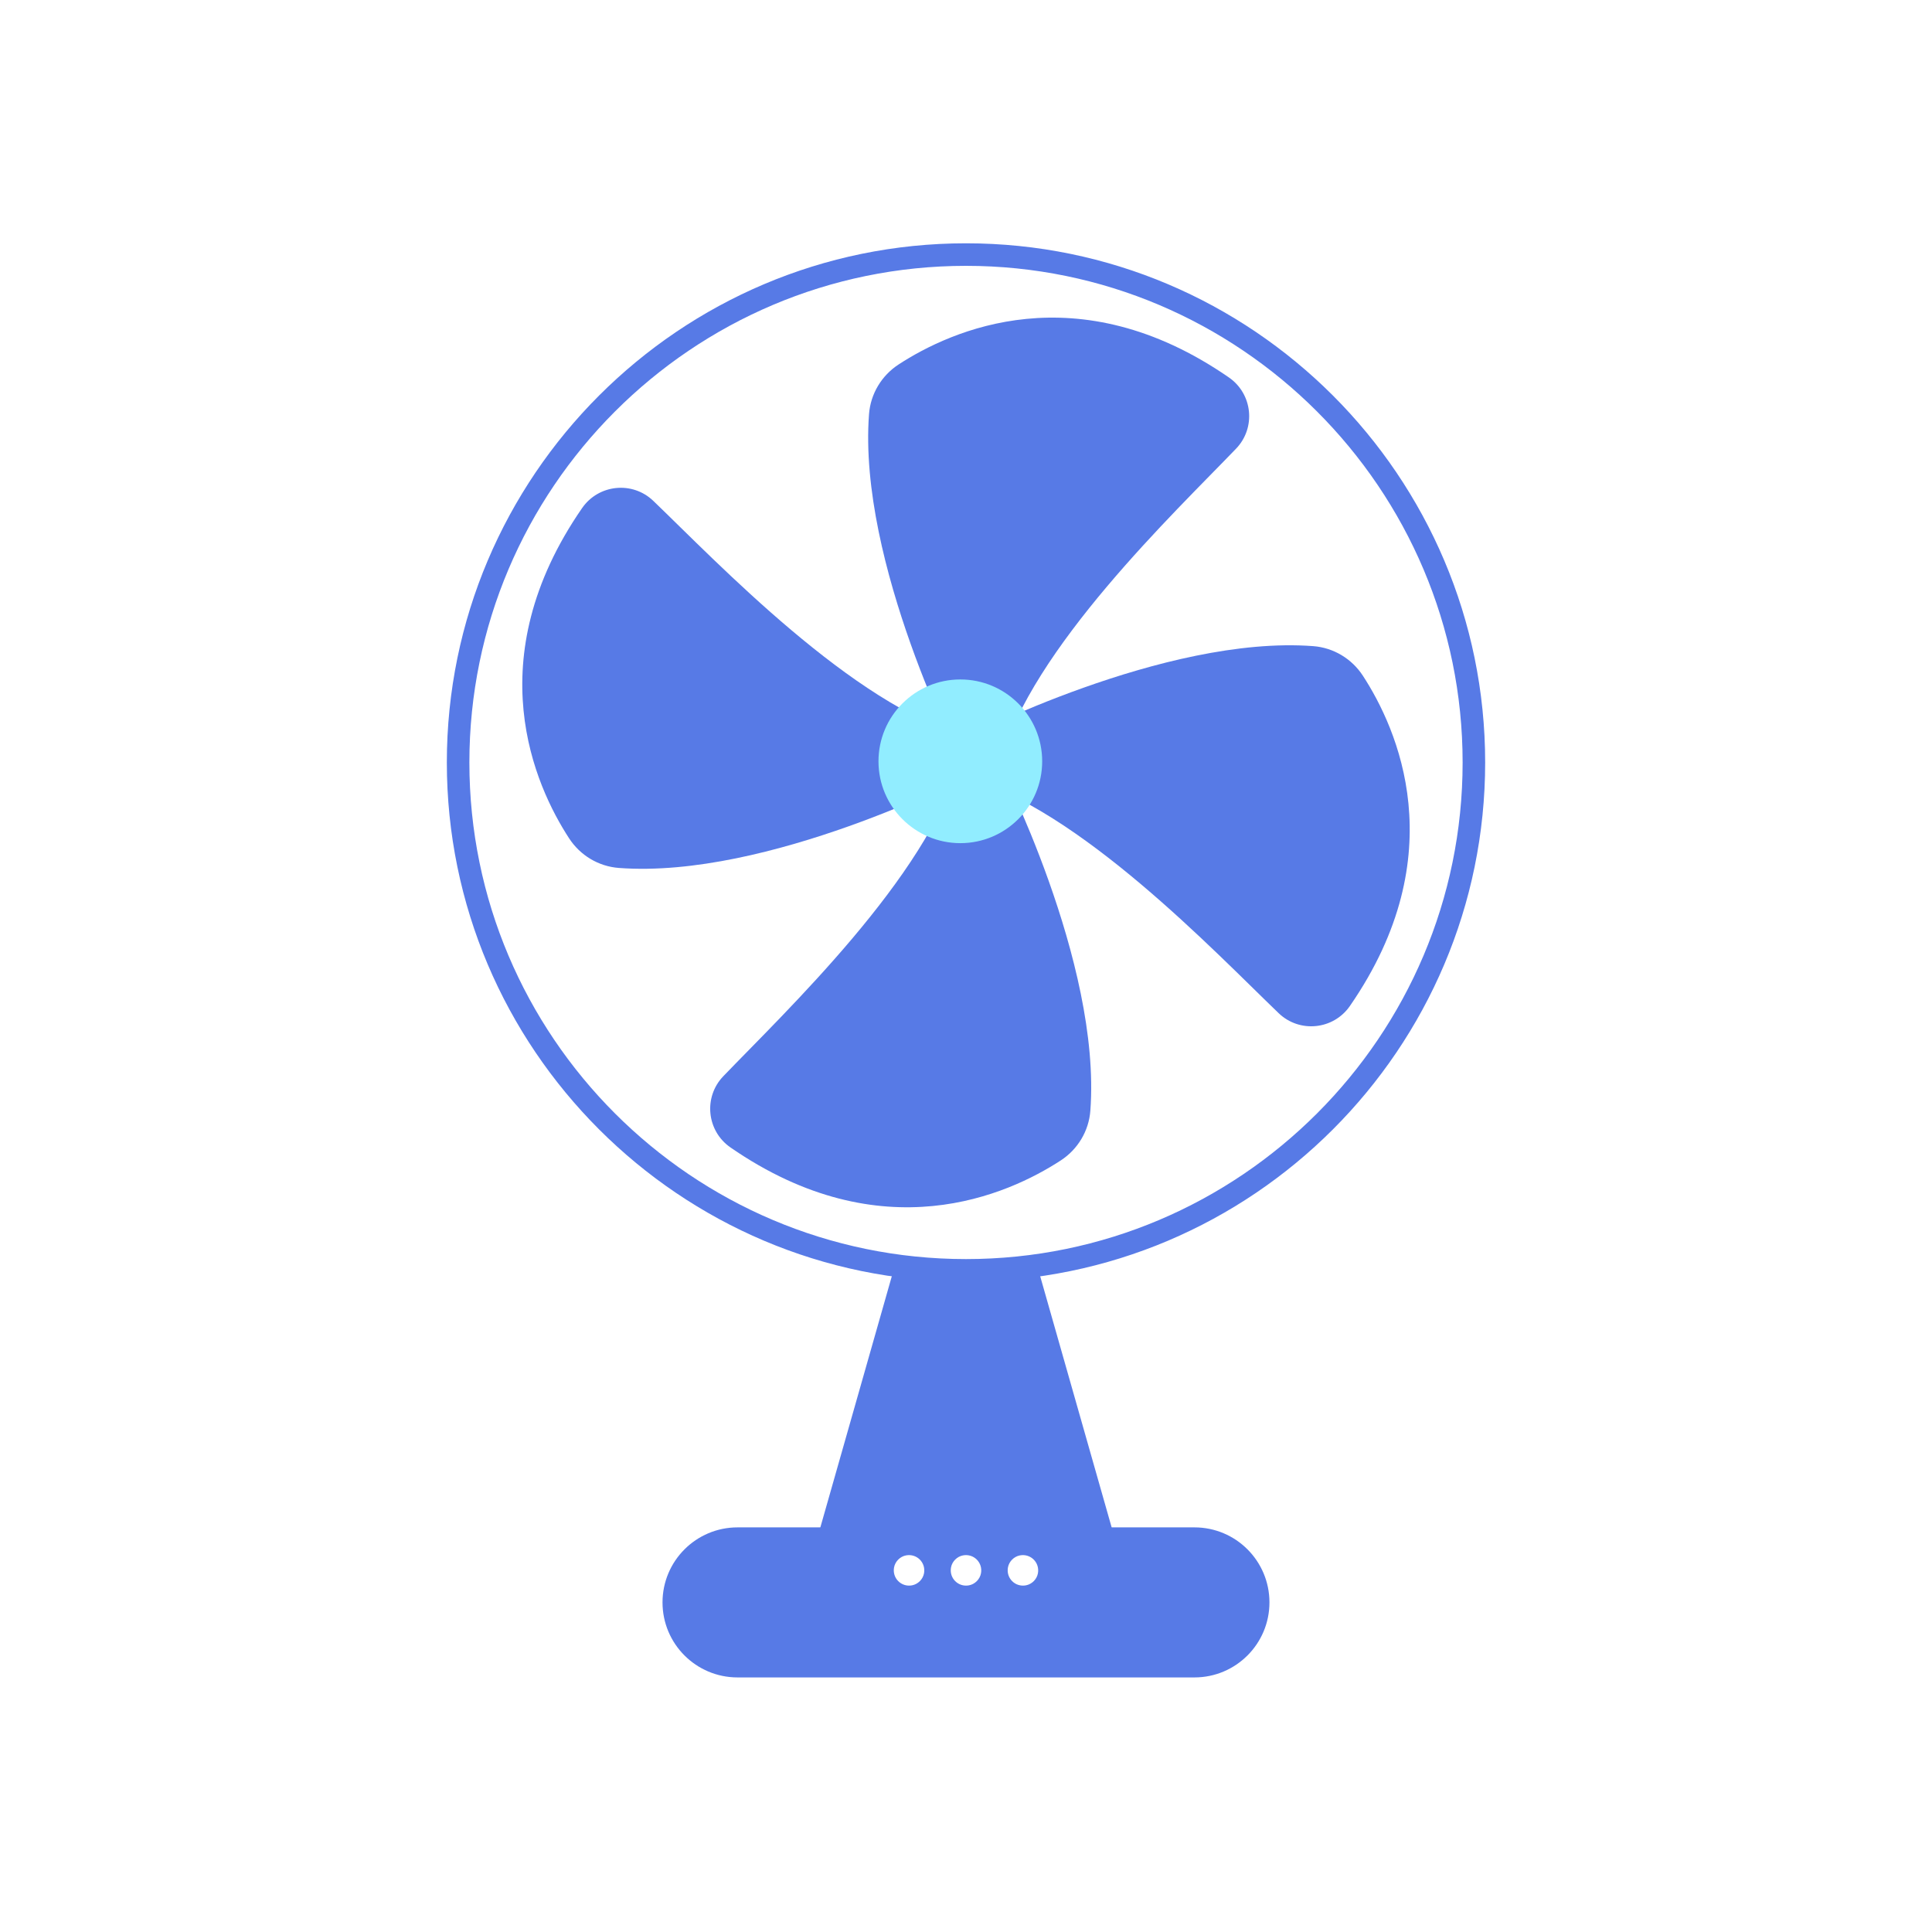 <!DOCTYPE svg PUBLIC "-//W3C//DTD SVG 1.1//EN" "http://www.w3.org/Graphics/SVG/1.1/DTD/svg11.dtd">
<!-- Uploaded to: SVG Repo, www.svgrepo.com, Transformed by: SVG Repo Mixer Tools -->
<svg width="64px" height="64px" viewBox="-50 -50 600.00 600.00" id="Layer_1" version="1.1" xml:space="preserve" xmlns="http://www.w3.org/2000/svg" xmlns:xlink="http://www.w3.org/1999/xlink" fill="#000000">
<g id="SVGRepo_bgCarrier" stroke-width="0"/>
<g id="SVGRepo_tracerCarrier" stroke-linecap="round" stroke-linejoin="round"/>
<g id="SVGRepo_iconCarrier"> <style type="text/css"> .st0{fill:#F26E91;} .st1{fill:#00A779;} .st2{fill:#C4FFC9;} .st3{fill:#AB630A;} .st4{fill:#C98C40;} .st5{fill:#15AA78;} .st6{fill:#FF9000;} .st7{fill:#FCEECF;} .st8{fill:#FFE940;} .st9{fill:#F0E3CE;} .st10{fill:#FFB5C5;} .st11{fill:#91EDFF;} .st12{fill:#7191F0;} .st13{fill:#363636;} .st14{fill:#565656;} .st15{fill:#F3DF4D;} .st16{fill:#CD4A77;} .st17{fill:#577AE6;} .st18{fill:#F4D100;} </style> <g id="fan"> <g> <g> <polygon class="st17" points="272.52,344.52 251.78,344.52 248.22,344.52 227.48,344.52 204.19,426.37 248.64,426.37 251.36,426.37 295.81,426.37 "/> </g> <path class="st17" d="M155.75,447.64L155.75,447.64c0,12.87,10.43,23.3,23.3,23.3h141.89c12.87,0,23.3-10.43,23.3-23.3v0 c0-12.87-10.43-23.3-23.3-23.3H179.05C166.19,424.34,155.75,434.78,155.75,447.64z M233.24,442.34c-3.34,0.63-6.21-2.24-5.58-5.58 c0.35-1.85,1.87-3.37,3.72-3.72c3.34-0.63,6.21,2.24,5.58,5.58C236.61,440.47,235.09,441.99,233.24,442.34z M250.93,442.34 c-3.34,0.63-6.21-2.24-5.58-5.58c0.35-1.85,1.87-3.37,3.72-3.72c3.34-0.63,6.21,2.24,5.58,5.58 C254.3,440.47,252.78,441.99,250.93,442.34z M268.61,442.34c-3.34,0.63-6.21-2.24-5.58-5.58c0.35-1.85,1.87-3.37,3.72-3.72 c3.34-0.63,6.21,2.24,5.58,5.58C271.99,440.47,270.47,441.99,268.61,442.34z"/> </g> <g> <g> <g> <path class="st17" d="M250,348.02c-88.9,0-161.23-72.33-161.23-161.23S161.1,25.56,250,25.56s161.23,72.33,161.23,161.23 S338.9,348.02,250,348.02z M250,32.56c-85.04,0-154.23,69.19-154.23,154.23c0,85.04,69.19,154.23,154.23,154.23 c85.04,0,154.23-69.19,154.23-154.23C404.23,101.75,335.04,32.56,250,32.56z"/> </g> <g> <path class="st17" d="M248.34,186.65c0,0-31.93-61.8-28.46-108.01c0.47-6.31,3.9-12.01,9.2-15.46 c16.24-10.58,55.49-28.49,102.55,4.03c7.41,5.12,8.48,15.64,2.24,22.13c-19.02,19.81-63.65,62.09-73.25,97.44L248.34,186.65z"/> <path class="st17" d="M249.79,179.12c0,0,61.8-31.93,108.01-28.46c6.31,0.47,12.01,3.9,15.46,9.2 c10.58,16.24,28.49,55.49-4.03,102.55c-5.12,7.41-15.64,8.48-22.13,2.24c-19.81-19.02-62.09-63.65-97.44-73.25L249.79,179.12z"/> <path class="st17" d="M260.16,186.92c0,0,31.93,61.8,28.46,108.01c-0.47,6.31-3.9,12.01-9.2,15.46 c-16.24,10.58-55.49,28.49-102.55-4.03c-7.41-5.12-8.48-15.64-2.24-22.13c19.02-19.81,63.65-62.09,73.25-97.44L260.16,186.92z"/> <path class="st17" d="M250.21,191.09c0,0-61.8,31.93-108.01,28.46c-6.31-0.47-12.01-3.9-15.46-9.2 c-10.58-16.24-28.49-55.49,4.03-102.55c5.12-7.41,15.64-8.48,22.13-2.24c19.81,19.02,62.09,63.65,97.44,73.25L250.21,191.09z"/> </g> </g> <circle class="st11" cx="248.24" cy="186.43" r="25.42"/> </g> </g> </g>
</svg>